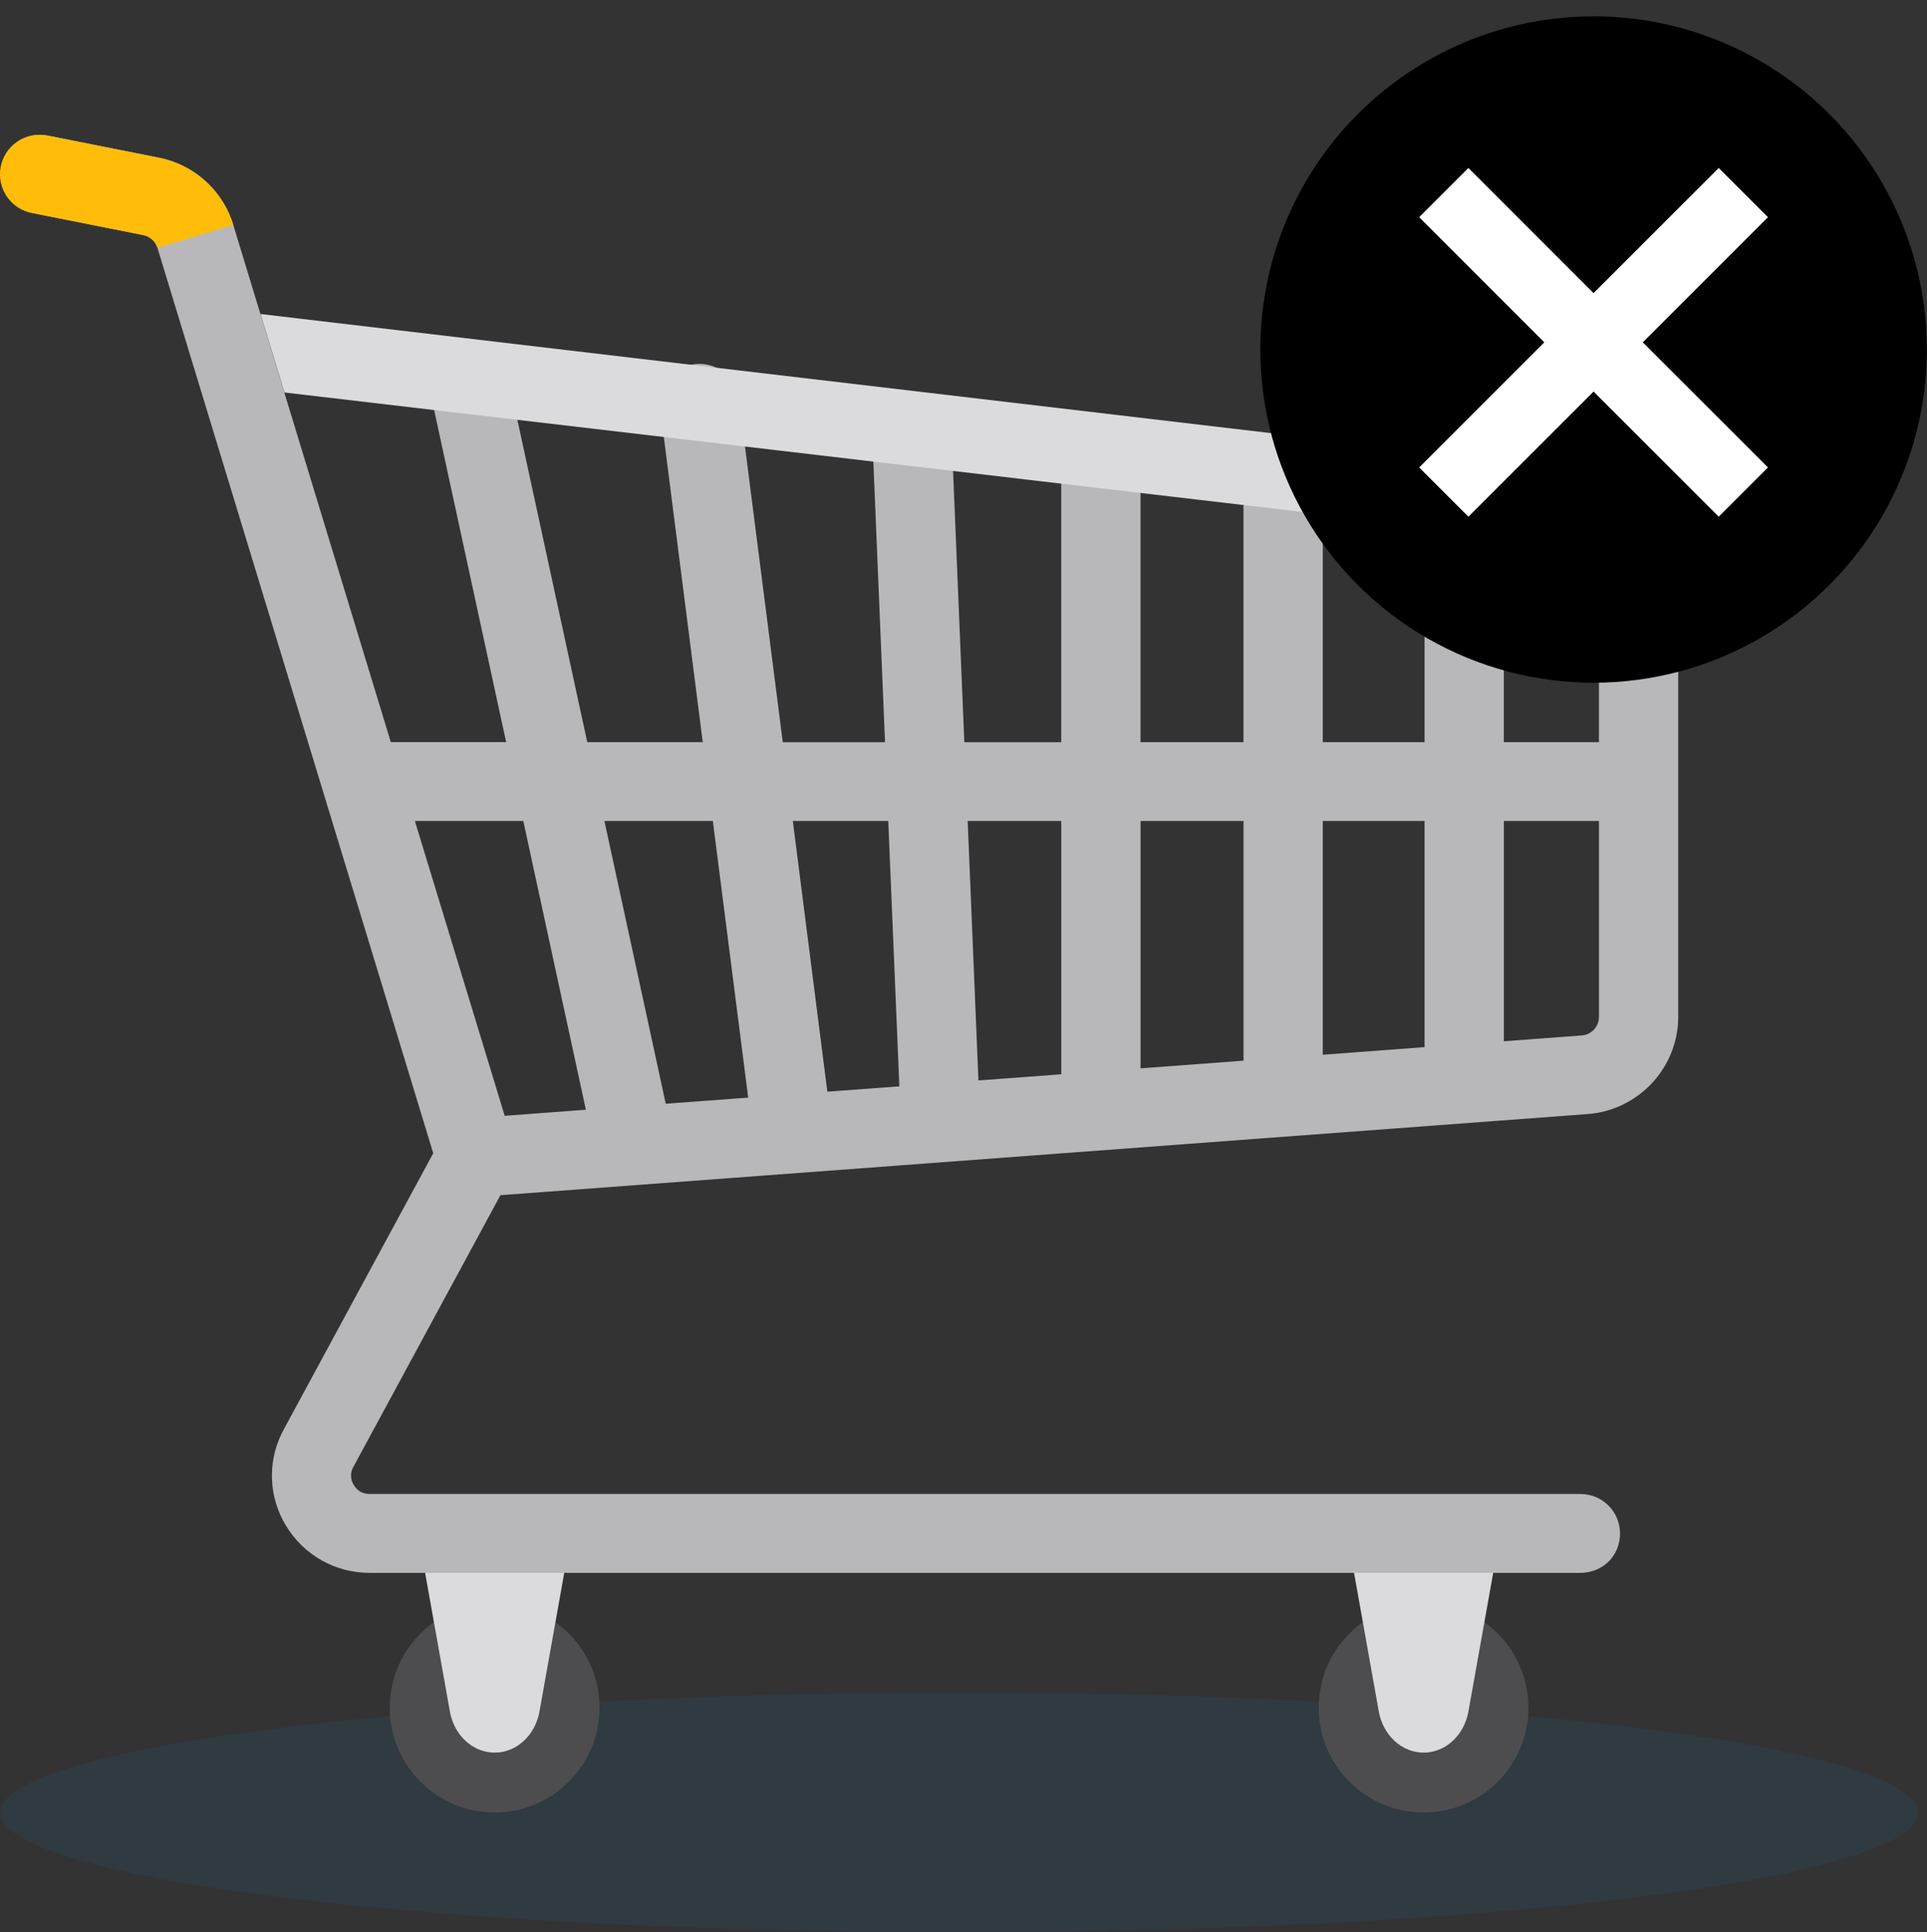 <?xml version="1.0" encoding="UTF-8"?>
<svg id="Layer_1" data-name="Layer 1" xmlns="http://www.w3.org/2000/svg" viewBox="0 0 373.94 375.05">
  <rect x="0" y="0" width="373.94" height="375.05" fill="#333333" stroke="none"/>
  <defs>
    <style>
      .cls-1 {
        fill: #dbdbdd;
      }

      .cls-1, .cls-2, .cls-3, .cls-4, .cls-5, .cls-6, .cls-7, .cls-8 {
        stroke-width: 0px;
      }

      .cls-2 {
        fill: #b8b8ba;
      }

      .cls-3 {
        fill: #4d4d4f;
      }

      .cls-9 {
        stroke: #fff;
        stroke-miterlimit: 10;
        stroke-width: 13.51px;
      }

      .cls-10 {
        opacity: 0;
      }

      .cls-5 {
        isolation: isolate;
        opacity: .1;
      }

      .cls-5, .cls-7 {
        fill: #0b79bf;
      }

      .cls-6 {
        fill: #fff;
      }

      .cls-8 {
        fill: #ffbd0a;
      }
    </style>
  </defs>
  <g>
    <g>
      <ellipse class="cls-5" cx="186.13" cy="351.8" rx="186.08" ry="23.26"/>
      <g>
        <g>
          <circle class="cls-3" cx="95.99" cy="331.44" r="20.35"/>
          <circle class="cls-3" cx="276.25" cy="331.44" r="20.35"/>
        </g>
        <path class="cls-1" d="M95.99,340.17c-4.22,0-7.87-3.34-8.69-7.98l-5.84-32.72h29.07l-5.84,32.72c-.83,4.64-4.47,7.98-8.7,7.98ZM276.26,340.17c-4.23,0-7.87-3.34-8.7-7.98l-5.84-32.72h29.08l-5.85,32.72c-.83,4.64-4.47,7.98-8.69,7.98Z"/>
        <g>
          <path class="cls-2" d="M8.66,26.23l.6.09,21.58,4.29c6.53,1.29,11.91,5.92,14.15,12.19l.28.86,30.57,100.38h22.38l-14.62-67.44c-.89-4.13,1.74-8.2,5.87-9.09,0,0,.02,0,.02,0,3.92-.85,7.84,1.45,9,5.29l.15.58,15.32,70.67h22.41l-8.17-64.05c-.93-4.15,1.69-8.26,5.84-9.19,4.15-.93,8.26,1.69,9.19,5.84.06.28.11.56.14.84l.1.59,8.43,65.98h19.84l-2.46-59.11c-.17-4.23,3.13-7.8,7.36-7.96,0,0,.01,0,.02,0,3.98-.11,7.41,2.8,7.94,6.75l.05.59,2.48,59.73h18.8v-55.02c0-4.23,3.44-7.66,7.69-7.66s7.36,3.11,7.67,7.05l.03.6v55.02h19.98v-50.34c0-4.23,3.44-7.66,7.69-7.66s7.37,3.11,7.67,7.06l.03.6v50.34h19.75v-46.37c0-4.23,3.44-7.65,7.69-7.65s7.36,3.1,7.67,7.05l.02.6v46.37h18.46v-42.86c0-4.23,3.44-7.65,7.69-7.65s7.36,3.1,7.67,7.05l.02.6v96.21c0,9.53-7.25,17.59-16.67,18.74l-.89.09-210.99,15.75-28.53,52.72c-.64,1.1-.61,2.46.08,3.53.52.88,1.34,1.55,2.54,1.7l.54.04h234.94c4.25,0,7.69,3.42,7.69,7.66s-3.12,7.33-7.09,7.63l-.6.02H71.76c-6.68.03-12.87-3.47-16.29-9.2-3.26-5.37-3.59-12.02-.89-17.69l.48-.94,29.01-53.62L30.55,48.1c-.34-1.1-1.18-1.97-2.27-2.34l-.48-.13-21.57-4.29c-4.15-.83-6.84-4.86-6.01-9.01.78-3.93,4.46-6.59,8.43-6.1ZM101.55,159.35h-21.04l17.43,57.22,15.75-1.18s-12.14-56.04-12.14-56.04ZM138.34,159.35h-21.05l11.9,54.88,16-1.19-6.86-53.69h0ZM172.38,159.35h-18.53l6.7,52.54,13.97-1.04-2.15-51.5h0ZM205.94,159.35h-18.16l2.09,50.36,16.07-1.2v-49.15h0ZM241.31,159.35h-19.98v48.01l19.98-1.49v-46.52ZM276.45,159.35h-19.76v45.37l19.75-1.48v-43.9h0ZM310.29,159.35h-18.46v42.75l15.13-1.13c1.86-.14,3.31-1.69,3.32-3.56,0,0,0-38.06,0-38.06Z"/>
          <path class="cls-8" d="M8.66,26.23l.6.09,21.58,4.29c6.53,1.29,11.91,5.92,14.15,12.19l.28.86-14.72,4.44c-.34-1.1-1.18-1.97-2.27-2.34l-.48-.13-21.57-4.29c-4.16-.78-6.89-4.79-6.1-8.94.75-3.99,4.5-6.7,8.53-6.17Z"/>
          <path class="cls-1" d="M323.08,93.08L50.56,60.95l4.64,15.23,266.06,31.23c.26.04.58.05.92.05,3.78,0,6.98-2.72,7.44-6.35.5-3.95-2.42-7.55-6.54-8.03Z"/>
        </g>
      </g>
    </g>
    <g class="cls-10">
      <circle class="cls-6" cx="298.35" cy="75.59" r="75.59"/>
      <circle class="cls-7" cx="298.35" cy="75.59" r="58.15"/>
      <path class="cls-6" d="M298.27,46.54c2.88,0,5.57.49,8.1,1.47,2.52.98,4.75,2.61,6.67,4.89,1.93,2.28,3.45,5.3,4.56,9.07,1.11,3.77,1.67,8.43,1.67,13.96s-.56,10.46-1.67,14.29c-1.11,3.83-2.63,6.88-4.55,9.16-1.78,2.17-4.07,3.85-6.68,4.88-2.59.99-5.33,1.49-8.1,1.47-2.83,0-5.5-.49-8.02-1.47-2.6-1.03-4.88-2.71-6.64-4.88-1.9-2.28-3.4-5.33-4.52-9.16-1.11-3.83-1.67-8.59-1.67-14.29s.56-10.19,1.67-13.96c1.11-3.77,2.62-6.8,4.52-9.07,1.75-2.17,4.04-3.86,6.64-4.89,2.52-.97,5.2-1.47,8.02-1.47ZM298.27,56.06c-1.57,0-2.89.36-3.95,1.06-1.06.71-1.95,1.66-2.6,2.76-.68,1.14-1.21,2.43-1.59,3.87-.38,1.43-.65,2.88-.81,4.35-.16,1.47-.26,2.89-.29,4.27l-.03,1.93v2.63c.01,1.41.06,3.04.15,4.89.1,2.3.44,4.53,1.02,6.67.57,2.15,1.48,3.98,2.73,5.49,1.25,1.52,3.04,2.28,5.37,2.28s4.22-.76,5.5-2.28c1.28-1.52,2.2-3.35,2.77-5.49.57-2.18.92-4.42,1.02-6.67.07-1.39.11-2.65.14-3.79l.03-2.11-.04-3.54c-.06-2.91-.44-5.8-1.14-8.63-.32-1.36-.86-2.67-1.59-3.87-.68-1.11-1.6-2.05-2.68-2.76-1.08-.71-2.41-1.06-3.99-1.06Z"/>
    </g>
  </g>
  <circle class="cls-4" cx="309.24" cy="67.84" r="64.67"/>
  <line class="cls-9" x1="280.17" y1="37.38" x2="338.3" y2="95.51"/>
  <line class="cls-9" x1="280.17" y1="95.51" x2="338.3" y2="37.38"/>
</svg>